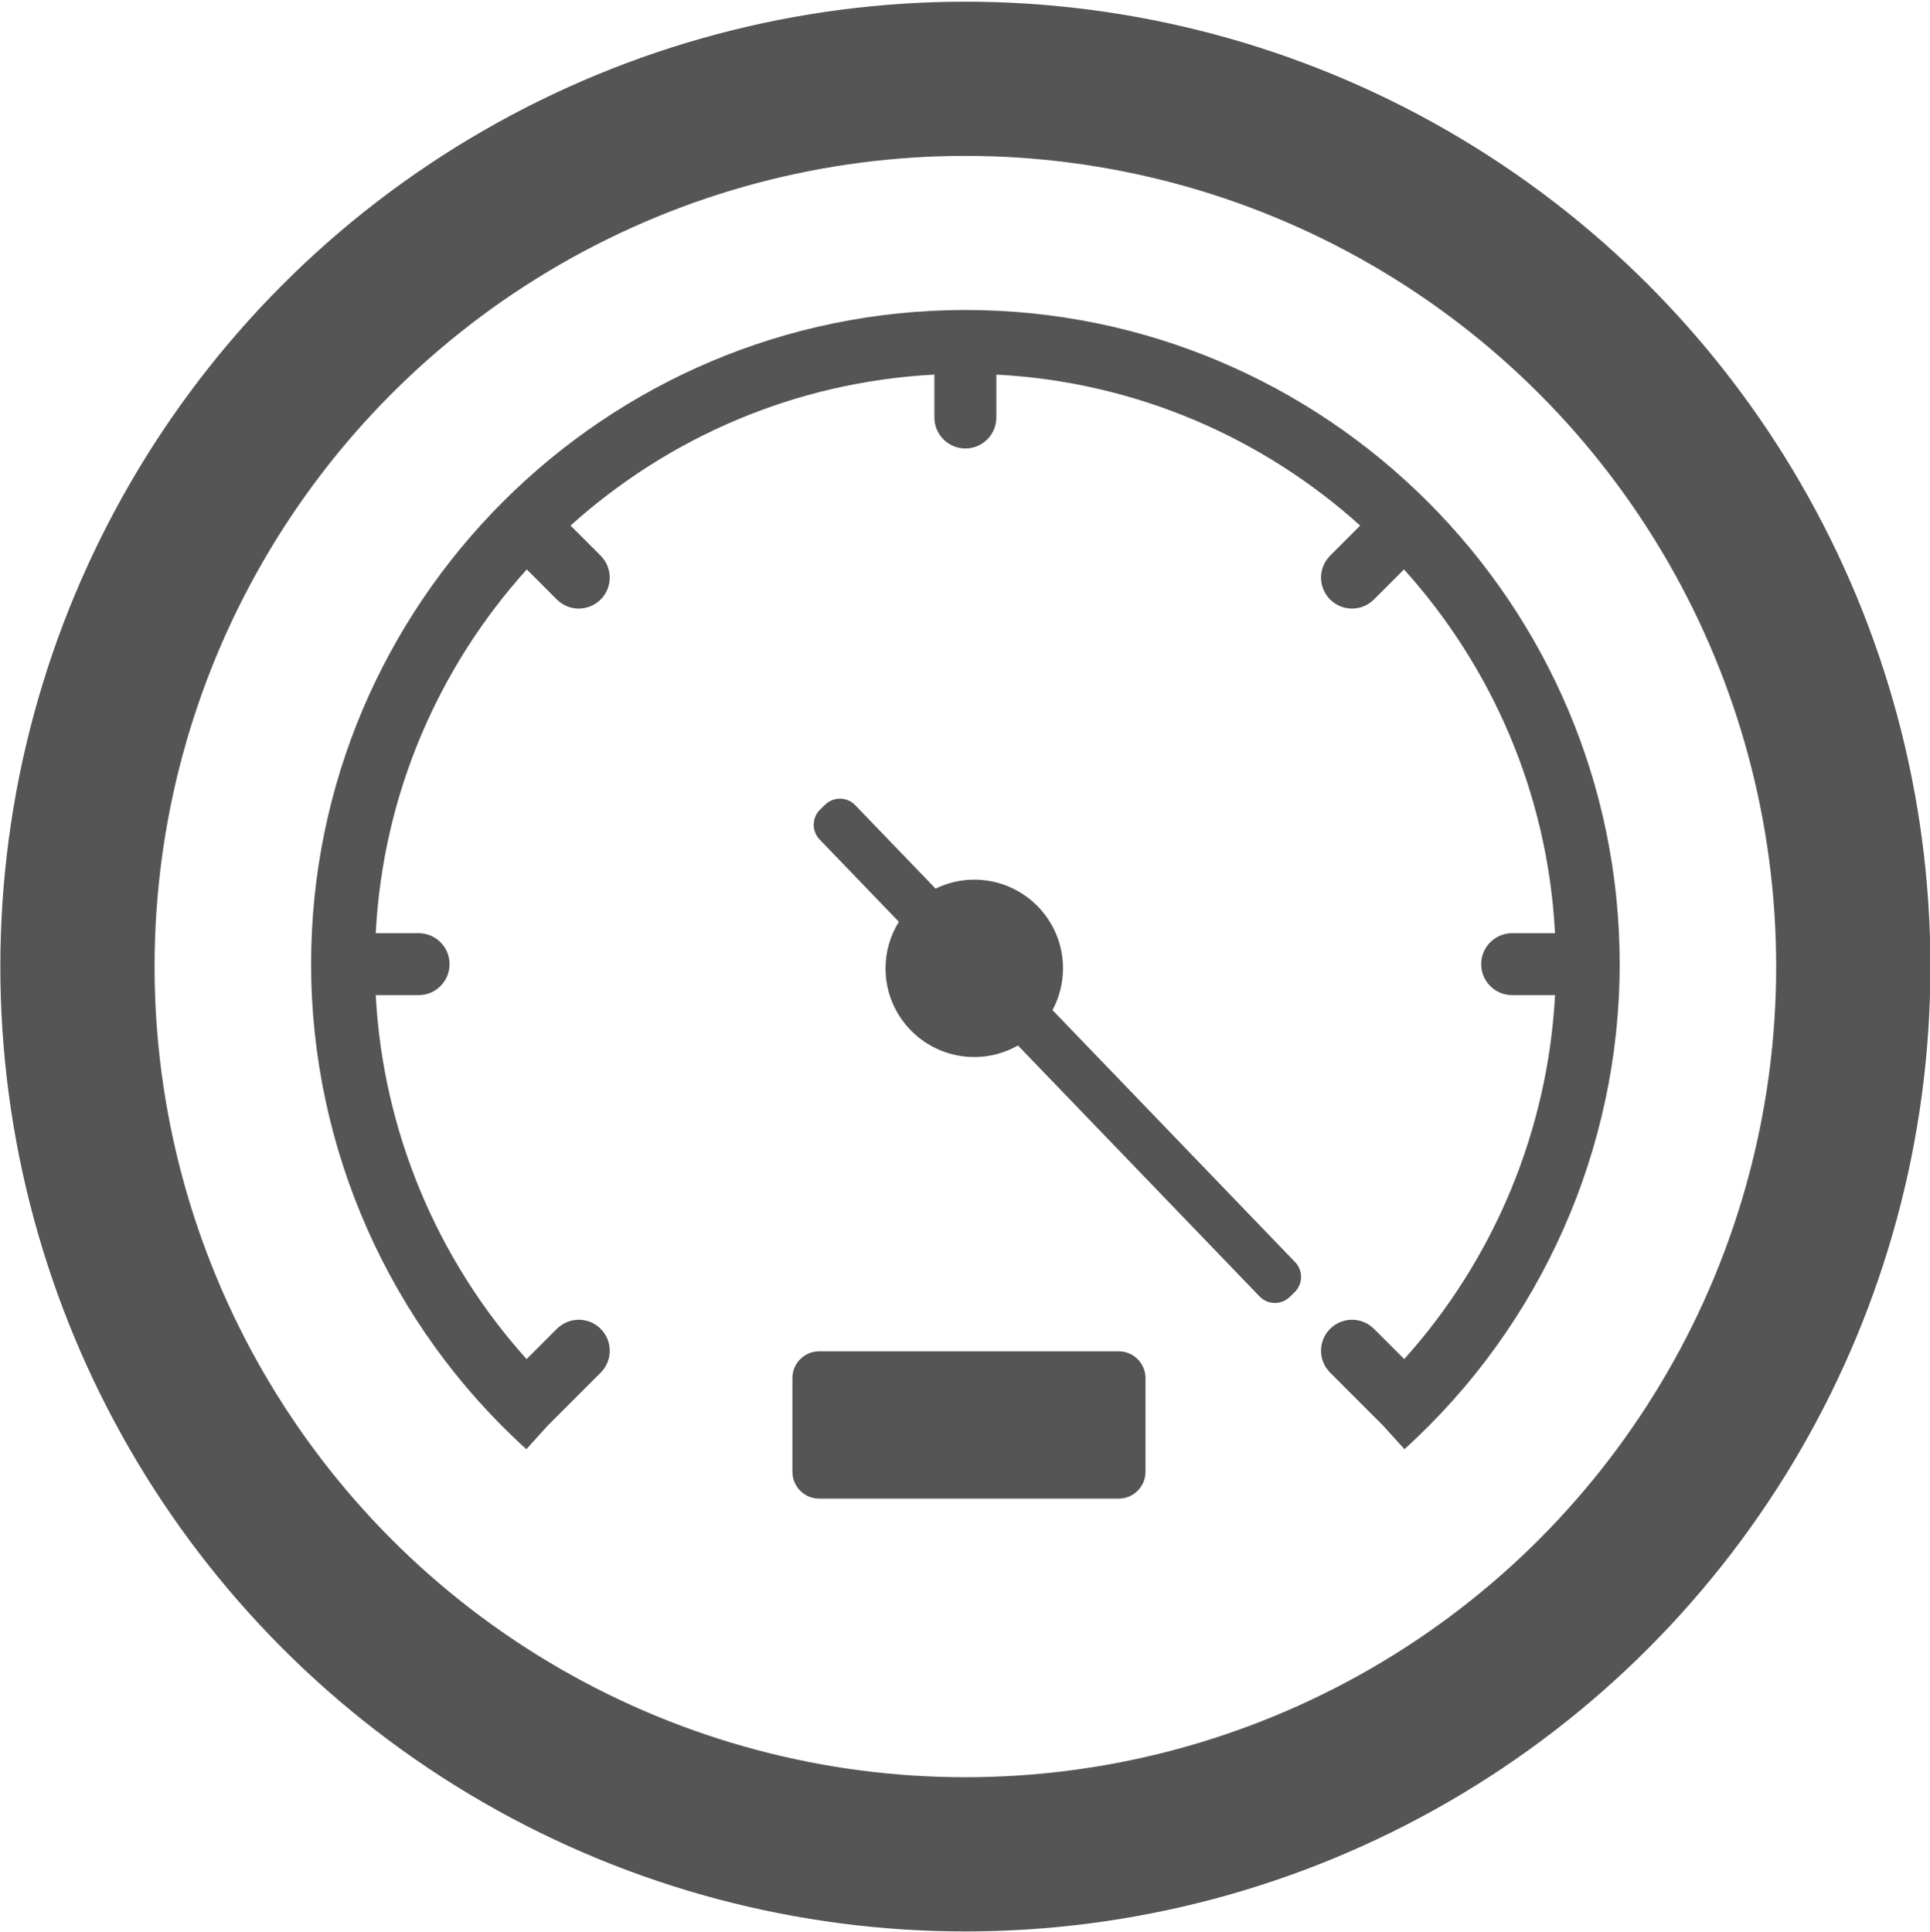 <?xml version="1.0" encoding="UTF-8" standalone="no"?>
<svg version="1.0" id="Layer_1" xmlns="http://www.w3.org/2000/svg" xmlns:xlink="http://www.w3.org/1999/xlink" x="0px" y="0px"
	 width="87.594px" height="87.688px" viewBox="0 0 87.594 87.688" style="enable-background:new 0 0 87.594 87.688;"
	 xml:space="preserve">
<circle style="fill:none;stroke:#555555;stroke-width:7;" cx="43.814" cy="43.875" r="40.299"/>
<g>
	<path style="fill:#555555;" d="M43.814,14.072c-16.375,0-29.694,13.32-29.694,29.694c0,8.371,3.562,16.396,9.769,22.018l0.987-1.09l2.387-2.385
		c0.548-0.551,0.548-1.44-0.001-1.99s-1.438-0.548-1.988,0l-1.375,1.375c-4.09-4.551-6.521-10.394-6.846-16.521l1.946-0.001
		c0.777,0.001,1.405-0.63,1.405-1.406c0-0.777-0.628-1.406-1.405-1.406h-1.946c0.329-6.332,2.867-12.087,6.855-16.512l1.365,1.365
		c0.547,0.55,1.439,0.55,1.989,0c0.548-0.55,0.548-1.438,0-1.988l-1.367-1.367c4.426-3.986,10.182-6.524,16.512-6.854v1.947
		c0,0.776,0.631,1.407,1.407,1.407c0.777,0,1.406-0.631,1.406-1.407v-1.947c6.331,0.33,12.087,2.868,16.512,6.854l-1.365,1.366
		c-0.549,0.549-0.549,1.439,0,1.989c0.55,0.55,1.439,0.55,1.988,0l1.366-1.365c3.987,4.425,6.525,10.18,6.854,16.512H68.63
		c-0.776,0-1.406,0.629-1.406,1.406c0,0.776,0.63,1.406,1.406,1.406h1.946c-0.323,6.128-2.755,11.971-6.845,16.521l-1.375-1.374
		c-0.55-0.55-1.439-0.548-1.989,0c-0.549,0.55-0.549,1.439,0,1.987l2.4,2.401l0,0l0.974,1.075
		c6.207-5.623,9.769-13.646,9.769-22.017C73.51,27.393,60.188,14.072,43.814,14.072z"/>
	<path style="fill:#555555;" d="M58.781,57.293L47.769,45.852c0.303-0.566,0.476-1.211,0.476-1.896c0-2.226-1.804-4.026-4.027-4.026
		c-0.631,0-1.225,0.148-1.757,0.407l-3.645-3.787c-0.37-0.385-0.981-0.396-1.364-0.026l-0.225,0.217
		c-0.385,0.37-0.397,0.98-0.029,1.365l3.597,3.736c-0.381,0.613-0.605,1.337-0.605,2.114c0,2.225,1.804,4.026,4.028,4.026
		c0.723,0,1.397-0.192,1.983-0.524l10.965,11.391c0.369,0.385,0.981,0.397,1.364,0.027l0.224-0.217
		C59.138,58.289,59.149,57.679,58.781,57.293z"/>
	<path style="fill:#555555;" d="M35.964,62.556c0-0.672,0.545-1.217,1.216-1.217h13.592c0.672,0,1.217,0.545,1.217,1.217v4.255
		c0,0.671-0.545,1.216-1.217,1.216H37.18c-0.671,0-1.216-0.545-1.216-1.216V62.556z"/>
</g>
</svg>